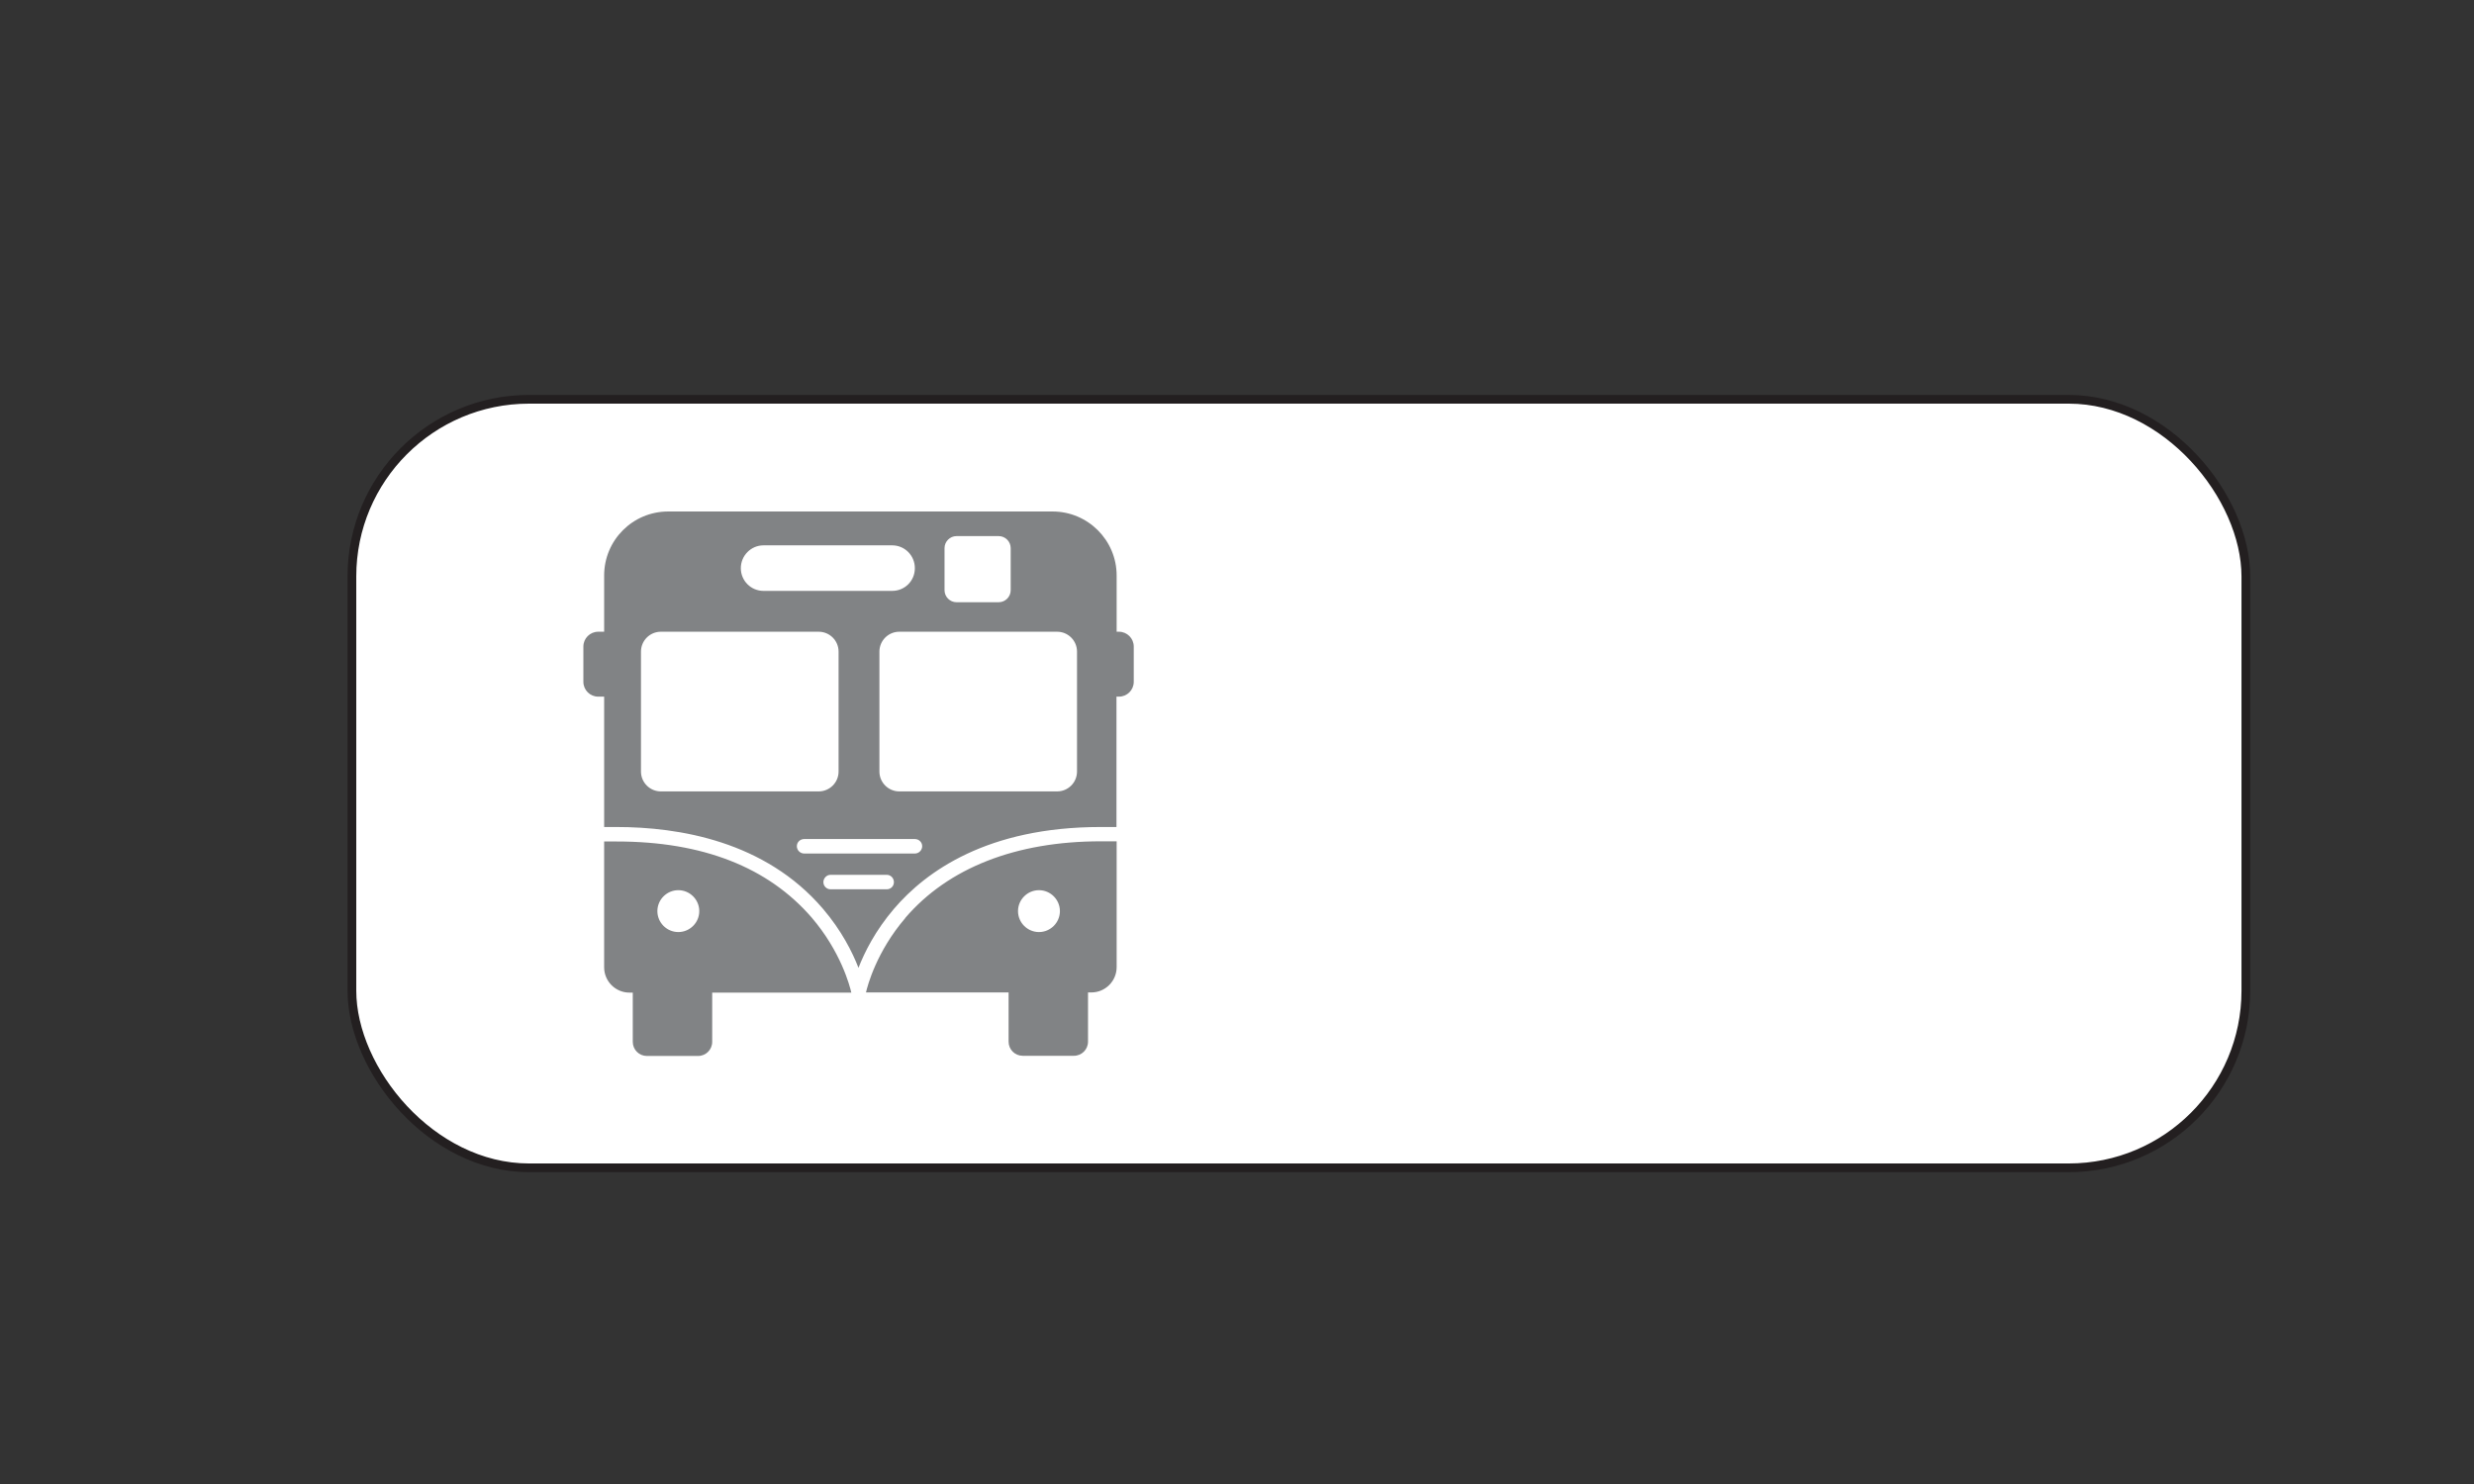 <?xml version="1.0" encoding="UTF-8"?>
<svg id="Layer_1" xmlns="http://www.w3.org/2000/svg" version="1.1" viewBox="0 0 141.73 85.04">
  <rect x="0" y="0" width="141.73" height="85.04" fill="#333333" stroke="none"/>
  <!-- Generator: Adobe Illustrator 29.2.1, SVG Export Plug-In . SVG Version: 2.1.0 Build 116)  -->
  <defs>
    <style>
      .st0 {
        fill: #fff;
      }

      .st1 {
        fill: #818385;
      }

      .st2 {
        fill: none;
        stroke: #231f20;
        stroke-miterlimit: 22.93;
        stroke-width: .5px;
      }
    </style>
  </defs>
  <rect class="st0" x="20.16" y="22.88" width="108.5" height="44.04" rx="10.15" ry="10.15"/>
  <rect class="st2" x="20.16" y="22.88" width="108.5" height="44.04" rx="10.15" ry="10.15"/>
  <path class="st1" d="M35.32,48.22h-.71v7.21c0,.8.65,1.45,1.45,1.45h.19v2.82c0,.45.36.81.81.81h2.93c.45,0,.81-.36.81-.81v-2.82h7.97c-.09-.4-.61-2.36-2.27-4.3-2.5-2.89-6.25-4.36-11.17-4.36M38.86,53.41c-.66,0-1.2-.54-1.2-1.2s.54-1.2,1.2-1.2,1.2.54,1.2,1.2-.54,1.2-1.2,1.2ZM51.86,52.61c-1.65,1.93-2.16,3.87-2.25,4.26h8.17v2.82c0,.45.36.81.81.81h2.93c.45,0,.81-.36.81-.81v-2.82h.19c.8,0,1.45-.65,1.45-1.45v-7.21h-.91c-4.86,0-8.74,1.52-11.2,4.39ZM59.52,53.41c-.66,0-1.2-.54-1.2-1.2s.54-1.2,1.2-1.2,1.2.54,1.2,1.2-.54,1.2-1.2,1.2ZM64.11,36.2h-.14v-3.22c0-2.03-1.65-3.67-3.67-3.67h-22.02c-2.03,0-3.67,1.64-3.67,3.67v3.22h-.34c-.47,0-.85.38-.85.85v2.02c0,.47.38.85.85.85h.34v7.47h.71c3.57,0,8.51.81,11.82,4.68,1.07,1.25,1.69,2.49,2.04,3.39.35-.9.97-2.14,2.04-3.39,1.83-2.14,5.36-4.68,11.83-4.68h.91v-7.47h.14c.47,0,.85-.38.85-.85v-2.02c0-.47-.38-.85-.85-.85ZM54.11,31.41c0-.38.31-.69.69-.69h2.41c.38,0,.69.31.69.69v2.41c0,.38-.31.69-.69.69h-2.41c-.38,0-.69-.31-.69-.69v-2.41ZM43.74,31.25h7.37c.72,0,1.3.58,1.3,1.31s-.58,1.3-1.3,1.3h-7.37c-.72,0-1.3-.58-1.3-1.3s.58-1.31,1.3-1.31ZM36.72,44.21v-6.87c0-.63.51-1.14,1.14-1.14h9.04c.63,0,1.14.51,1.14,1.14v6.87c0,.63-.51,1.14-1.14,1.14h-9.04c-.63,0-1.14-.51-1.14-1.14ZM50.8,50.96h-3.22c-.23,0-.41-.19-.41-.41s.18-.42.41-.42h3.22c.23,0,.41.19.41.42s-.18.41-.41.41ZM52.41,48.91h-6.34c-.23,0-.42-.19-.42-.42s.19-.41.42-.41h6.34c.23,0,.42.18.42.41s-.19.42-.42.42ZM61.7,44.21c0,.63-.51,1.14-1.14,1.14h-9.04c-.63,0-1.14-.51-1.14-1.14v-6.87c0-.63.51-1.14,1.14-1.14h9.04c.63,0,1.14.51,1.14,1.14v6.87Z"/>
</svg>